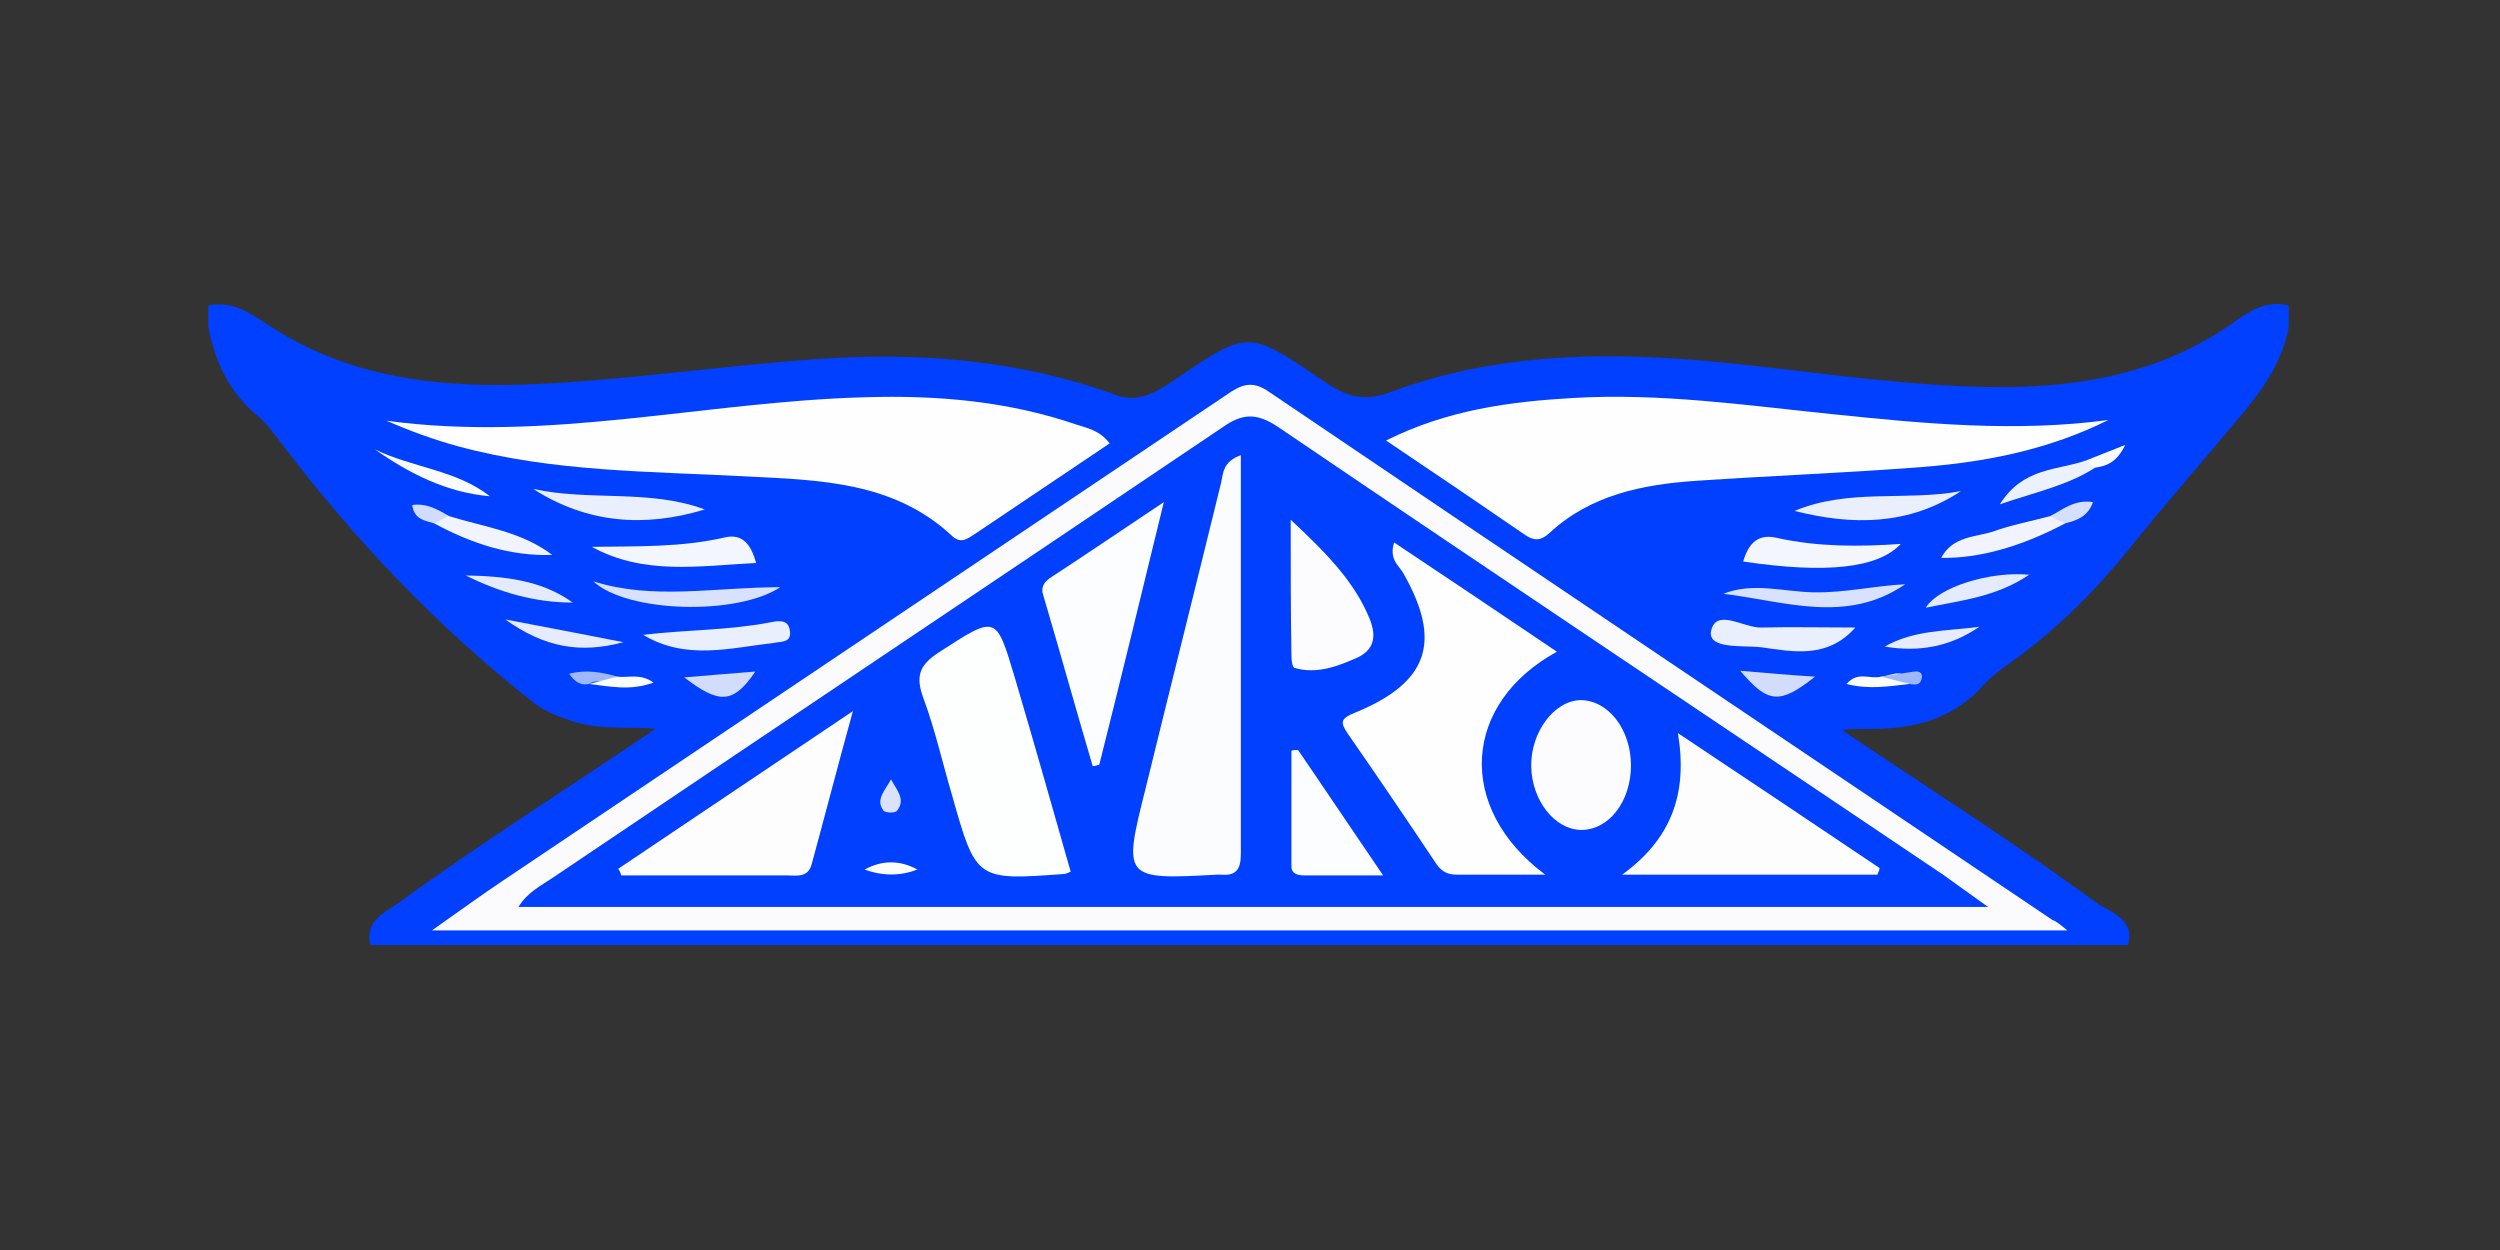 <?xml version="1.0" encoding="UTF-8" standalone="no"?>
<!-- Generator: Adobe Illustrator 21.1.0, SVG Export Plug-In . SVG Version: 6.00 Build 0)  -->

<svg
   xmlns:dc="http://purl.org/dc/elements/1.1/"
   xmlns:cc="http://creativecommons.org/ns#"
   xmlns:rdf="http://www.w3.org/1999/02/22-rdf-syntax-ns#"
   xmlns:svg="http://www.w3.org/2000/svg"
   xmlns="http://www.w3.org/2000/svg"
   xmlns:sodipodi="http://sodipodi.sourceforge.net/DTD/sodipodi-0.dtd"
   xmlns:inkscape="http://www.inkscape.org/namespaces/inkscape"
   version="1.1"
   id="Layer_1"
   x="0px"
   y="0px"
   viewBox="-3.7 2.92 120 60"
   xml:space="preserve"
   sodipodi:docname="avro-ar21.svg"
   width="120"
   height="60"
   inkscape:version="0.92.3 (2405546, 2018-03-11)"><rect x="-3.7" y="2.92" width="120" height="60" fill="#333333" stroke="none"/><defs
   id="defs103" /><sodipodi:namedview
   pagecolor="#ffffff"
   bordercolor="#666666"
   borderopacity="1"
   objecttolerance="10"
   gridtolerance="10"
   guidetolerance="10"
   inkscape:pageopacity="0"
   inkscape:pageshadow="2"
   inkscape:window-width="1920"
   inkscape:window-height="1001"
   id="namedview101"
   showgrid="false"
   inkscape:zoom="1.1437247"
   inkscape:cx="41.530973"
   inkscape:cy="46.279999"
   inkscape:window-x="-9"
   inkscape:window-y="-9"
   inkscape:window-maximized="1"
   inkscape:current-layer="Layer_1" />
<style
   type="text/css"
   id="style2">
	.st0{fill:#0040FE;}
	.st1{fill:#FEFEFE;}
	.st2{fill:#FBFBFE;}
	.st3{fill:#F4F6FE;}
	.st4{fill:#EAEFFE;}
	.st5{fill:#D8E2FE;}
	.st6{fill:#D8E1FE;}
	.st7{fill:#F1F4FE;}
	.st8{fill:#E4EBFE;}
	.st9{fill:#FAFBFE;}
	.st10{fill:#ECF1FE;}
	.st11{fill:#E6ECFE;}
	.st12{fill:#D2DDFE;}
	.st13{fill:#9FB7FE;}
	.st14{fill:#FCFDFE;}
	.st15{fill:#D5DFFE;}
	.st16{fill:#D1DCFE;}
	.st17{fill:#FBFCFE;}
	.st18{fill:#FDFEFE;}
	.st19{fill:#FDFDFE;}
	.st20{fill:#FCFCFE;}
	.st21{fill:#DAE3FE;}
</style>
<g
   id="g92"
   transform="matrix(0.352,0,0,0.352,5.348,15.476)">
	<path
   class="st0"
   d="m 264.5,93.2 c -79.9,0 -159.8,0 -239.7,0 C 24,89.9 26.7,88.8 28.7,87.4 40,79.2 51.9,71.7 63.7,63.7 59.7,63.4 55.8,63.9 52.1,62.6 50.3,62 48.5,61.3 47,60.1 34,49.9 22.6,37.9 12.6,24.7 11.6,23.4 10.7,22.1 9.5,21.1 5.6,17.9 3.6,13.7 2.7,8.9 c 0,-1 0,-1.9 0,-2.9 3.1,-0.7 5.5,0.9 7.8,2.4 11.3,7.6 23.9,8.9 37,8.3 12.7,-0.6 25.3,-2.5 38.1,-3.4 14,-1 27.7,0.1 40.9,4.9 2.7,1 4.9,-0.1 7.1,-1.5 11.3,-7.6 10.5,-7.6 21.8,0 2.8,1.9 5.4,2.3 8.5,1.1 16.1,-6 32.8,-5.5 49.5,-3.6 10.6,1.2 21.2,2.7 31.9,2.9 11.8,0.2 23.5,-1.6 33.7,-8.9 2.1,-1.5 4.5,-3 7.4,-2.2 0,1 0,1.9 0,2.9 -0.9,4.8 -3.5,8.5 -6.7,12.3 -5,6 -10.1,11.8 -15,17.9 -4.6,5.7 -9.8,10.9 -15.7,15.2 -1.4,1 -2.9,2 -4.1,3.3 -3.7,4.3 -8.6,5.9 -14.1,6.1 -1.7,0.1 -3.5,-0.1 -5.3,0.2 11.7,7.9 23.6,15.4 34.9,23.7 2.2,1.3 5,2.3 4.1,5.6 z"
   id="path4"
   inkscape:connector-curvature="0"
   style="fill:#0040fe" />
	
	
	
	<path
   class="st2"
   d="m 256.2,91.2 c -74.6,0 -148.3,0 -223,0 3.7,-2.6 6.7,-4.8 9.7,-6.8 32.9,-22.1 65.7,-44.1 98.6,-66.2 2,-1.4 3.5,-2.1 5.9,-0.4 35.6,24.1 71.2,48 106.8,72 0.4,0.1 0.9,0.5 2,1.4 z"
   id="path12"
   inkscape:connector-curvature="0"
   style="fill:#fbfbfe" />
	<path
   class="st1"
   d="m 125.6,24.8 c -6.1,4.1 -12.2,8.2 -18.3,12.3 -1.1,0.7 -2,1.5 -3.3,0.2 C 96.1,30 86,29.8 76.2,29.3 63,28.6 49.7,28.7 36.8,25.2 33.5,24.3 30.2,23.1 27,21.7 c 22,3 43.4,-2.6 65.2,-3.2 9.8,-0.3 19.4,0.5 28.8,3.7 1.5,0.5 3.3,0.8 4.6,2.6 z"
   id="path14"
   inkscape:connector-curvature="0"
   style="fill:#fefefe" />
	<path
   class="st1"
   d="m 163.3,24.4 c 8.4,-4.2 16.9,-5.3 25.5,-5.8 11.9,-0.7 23.6,1 35.3,2.2 12.5,1.3 25.1,2.5 37.7,0.8 -8,4 -16.5,5.7 -25.2,6.4 -10.3,0.8 -20.7,1.2 -31.1,1.9 -7.2,0.5 -14.3,1.9 -19.9,7.1 -1.2,1.1 -2.1,1.1 -3.3,0.3 -6.1,-4.2 -12.3,-8.4 -19,-12.9 z"
   id="path16"
   inkscape:connector-curvature="0"
   style="fill:#fefefe" />
	<path
   class="st3"
   d="m 55,38.9 c 6.1,-0.1 12.2,0.1 18.2,-1.3 2.3,-0.5 3.5,0.9 4.2,3.5 -7.8,0.4 -15.3,1.7 -22.4,-2.2 z"
   id="path18"
   inkscape:connector-curvature="0"
   style="fill:#f4f6fe" />
	<path
   class="st4"
   d="m 47,31 c 7.7,1.7 15.9,0 23.4,2.8 C 62.2,36.3 54.3,35.7 47,31 Z"
   id="path20"
   inkscape:connector-curvature="0"
   style="fill:#eaeffe" />
	<path
   class="st4"
   d="m 219,34 c 7.4,-3.1 15.2,-1.3 22.7,-2.7 C 234.6,36 226.9,36 219,34 Z"
   id="path22"
   inkscape:connector-curvature="0"
   style="fill:#eaeffe" />
	<path
   class="st3"
   d="m 212,40.9 c 0.8,-2.8 2.3,-3.8 4.7,-3.2 5.5,1.2 11,1.2 16.8,0.8 -3.1,3.3 -10.1,4.1 -21.5,2.4 z"
   id="path24"
   inkscape:connector-curvature="0"
   style="fill:#f4f6fe" />
	<path
   class="st4"
   d="m 227.3,49.9 c -3.8,4.3 -8.5,3.3 -12.8,2.7 -2.4,-0.3 -7.2,0.3 -6.9,-2.1 0.6,-3.4 4.5,-0.5 6.9,-0.6 4.3,-0.1 8.5,0 12.8,0 z"
   id="path26"
   inkscape:connector-curvature="0"
   style="fill:#eaeffe" />
	<path
   class="st4"
   d="m 62,50.9 c 5.8,-0.7 11.6,-0.6 17.3,-1.7 1,-0.2 2.5,-0.5 2.7,1.1 0.3,1.7 -1.2,1.5 -2.2,1.7 -6,0.7 -12,2.4 -17.8,-1.1 z"
   id="path28"
   inkscape:connector-curvature="0"
   style="fill:#eaeffe" />
	<path
   class="st5"
   d="m 234.1,44 c -8,5.5 -16.5,2.3 -24.8,1.3 4,-1.6 8.1,-0.3 12.2,-0.2 4.3,0.1 8.4,-0.9 12.6,-1.1 z"
   id="path30"
   inkscape:connector-curvature="0"
   style="fill:#d8e2fe" />
	<path
   class="st6"
   d="m 55.2,43.6 c 8.2,2.6 16.5,0.8 25.5,0.8 -5.9,3.9 -20.9,3.5 -25.5,-0.8 z"
   id="path32"
   inkscape:connector-curvature="0"
   style="fill:#d8e1fe" />
	<path
   class="st7"
   d="m 255.9,35.7 c -6,3.2 -11.8,4.8 -16.9,4.7 1.6,-3 4.7,-2.8 7.1,-3.6 2.5,-0.9 5.2,-1.4 7.8,-2.1 1.1,-0.5 2,-0.8 2,1 z"
   id="path34"
   inkscape:connector-curvature="0"
   style="fill:#f1f4fe" />
	<path
   class="st7"
   d="m 35.5,34.7 c 4.8,1.5 9.9,2.1 14.1,5.3 -5.8,0.2 -11.1,-1.6 -16.1,-4.3 -0.1,-1.8 0.9,-1.5 2,-1 z"
   id="path36"
   inkscape:connector-curvature="0"
   style="fill:#f1f4fe" />
	<path
   class="st8"
   d="m 52.4,46.5 c -5.2,0 -10,-1.4 -14.6,-3.7 5.2,0.1 10.3,0.6 14.6,3.7 z"
   id="path38"
   inkscape:connector-curvature="0"
   style="fill:#e4ebfe" />
	<path
   class="st8"
   d="m 251,42.7 c -4.4,3 -9.2,3.5 -14.1,4.5 1.7,-2.8 8.7,-5 14.1,-4.5 z"
   id="path40"
   inkscape:connector-curvature="0"
   style="fill:#e4ebfe" />
	<path
   class="st9"
   d="m 25.4,25.6 c 5.1,2.5 11.1,2.8 15.7,6.4 -5.9,-0.5 -11,-3.1 -15.7,-6.4 z"
   id="path42"
   inkscape:connector-curvature="0"
   style="fill:#fafbfe" />
	<path
   class="st10"
   d="m 260,28.1 c -3.7,2.4 -8,3.3 -13,5 3.2,-5.1 7.9,-4.6 11.8,-6 0.5,0.3 1.1,0.4 1.2,1 z"
   id="path44"
   inkscape:connector-curvature="0"
   style="fill:#ecf1fe" />
	<path
   class="st11"
   d="m 43.2,48.8 c 5.9,1.1 10.4,2 16.1,3.1 -5.9,1.6 -10.8,0.7 -16.1,-3.1 z"
   id="path46"
   inkscape:connector-curvature="0"
   style="fill:#e6ecfe" />
	<path
   class="st11"
   d="m 244.2,49.8 c -3.9,2.7 -8.2,3.5 -12.9,2.7 4,-2.3 8.5,-2.1 12.9,-2.7 z"
   id="path48"
   inkscape:connector-curvature="0"
   style="fill:#e6ecfe" />
	<path
   class="st12"
   d="m 67.6,56.7 c 3.3,-0.3 6.3,-0.5 9.7,-0.8 -3,4.4 -4.9,4.5 -9.7,0.8 z"
   id="path50"
   inkscape:connector-curvature="0"
   style="fill:#d2ddfe" />
	<path
   class="st12"
   d="m 211.6,55.8 c 3.6,0.3 6.8,0.6 10.2,0.8 -4.8,3.8 -6.4,3.7 -10.2,-0.8 z"
   id="path52"
   inkscape:connector-curvature="0"
   style="fill:#d2ddfe" />
	<path
   class="st13"
   d="m 54.6,57.6 c -1,0.2 -1.8,-0.1 -2.7,-1.4 2.4,-0.6 4.5,-0.2 6.6,0.4 -1,1.4 -2.7,0.1 -3.9,1 z"
   id="path54"
   inkscape:connector-curvature="0"
   style="fill:#9fb7fe" />
	<path
   class="st14"
   d="m 54.6,57.6 c 1.3,-0.3 2.6,-0.7 3.9,-1 1.4,0.2 3.1,-0.5 4.9,0.8 -3.2,1.2 -6,0.5 -8.8,0.2 z"
   id="path56"
   inkscape:connector-curvature="0"
   style="fill:#fcfdfe" />
	<path
   class="st14"
   d="m 234.7,57.6 c -2.8,0.3 -5.5,0.8 -8.6,0 1.5,-1.8 3.2,-0.6 4.7,-1 1.4,-0.1 3.2,-1.4 3.9,1 z"
   id="path58"
   inkscape:connector-curvature="0"
   style="fill:#fcfdfe" />
	<path
   class="st15"
   d="m 255.9,35.7 c -0.7,-0.3 -1.3,-0.6 -2,-1 1.7,-0.9 3.3,-2.3 5.8,-1.9 -0.7,2 -2.2,2.5 -3.8,2.9 z"
   id="path60"
   inkscape:connector-curvature="0"
   style="fill:#d5dffe" />
	<path
   class="st13"
   d="m 234.7,57.6 c -1.3,-0.3 -2.6,-0.7 -3.9,-1 1.5,-0.2 3.1,-0.5 4.6,-0.7 0.7,-0.1 1.2,0.3 0.9,1.1 -0.2,0.8 -0.9,0.7 -1.6,0.6 z"
   id="path62"
   inkscape:connector-curvature="0"
   style="fill:#9fb7fe" />
	<path
   class="st16"
   d="m 35.5,34.7 c -0.7,0.3 -1.3,0.7 -2,1 -1.3,-0.4 -2.7,-0.5 -3,-2.5 1.9,-0.3 3.5,0.6 5,1.5 z"
   id="path64"
   inkscape:connector-curvature="0"
   style="fill:#d1dcfe" />
	<path
   class="st9"
   d="m 260,28.1 c -0.4,-0.3 -0.8,-0.6 -1.2,-1 1.5,-0.6 3,-1.2 5.3,-2.1 -1.2,2.5 -2.7,2.9 -4.1,3.1 z"
   id="path66"
   inkscape:connector-curvature="0"
   style="fill:#fafbfe" />
	<path
   class="st0"
   d="m 245.4,88 c -67.6,0 -133.8,0 -200.4,0 1.2,-2 3.1,-2.9 4.7,-4 30.4,-20.5 60.9,-40.9 91.3,-61.4 2.7,-1.9 4.6,-2 7.5,-0.1 30.2,20.5 60.6,40.8 90.9,61.2 1.5,1.1 3.2,2.3 6,4.3 z"
   id="path68"
   inkscape:connector-curvature="0"
   style="fill:#0040fe" />
	<path
   class="st1"
   d="m 185,83.6 c -4.8,0 -8.4,0 -12,0 -1.2,0 -2,-0.3 -2.8,-1.4 -4,-6 -8,-11.9 -12.1,-17.8 -1.1,-1.6 -1,-2.1 1,-2.9 10,-4.1 11.9,-9.7 6.5,-19.1 -0.6,-1 -1.9,-1.8 -1.2,-4.1 7.5,5 14.8,9.9 22.2,14.9 -12.8,7 -13.9,21.2 -1.6,30.4 z"
   id="path70"
   inkscape:connector-curvature="0"
   style="fill:#fefefe" />
	<path
   class="st17"
   d="m 143.5,26.4 c 0,18.4 0,36.4 0,54.4 0,2 -0.6,3 -2.7,2.8 -0.2,0 -0.3,0 -0.5,0 -12.8,0.7 -12.9,0.6 -9.8,-11.7 3.4,-13.9 6.9,-27.8 10.3,-41.7 0.3,-1.3 0.2,-2.9 2.7,-3.8 z"
   id="path72"
   inkscape:connector-curvature="0"
   style="fill:#fbfcfe" />
	<path
   class="st18"
   d="m 120.3,83.2 c -0.5,0.2 -0.7,0.3 -0.8,0.3 -12.1,0.9 -12.1,0.9 -15.4,-10.8 -1.3,-4.4 -2.3,-8.9 -3.9,-13.2 -1.1,-3 -0.5,-4.5 2.1,-6.2 7.9,-5.1 7.8,-5.2 10.4,3.5 2.6,8.8 5.1,17.6 7.6,26.4 z"
   id="path74"
   inkscape:connector-curvature="0"
   style="fill:#fdfefe" />
	<path
   class="st19"
   d="m 230.3,83.6 c -11.3,0 -22.6,0 -34.8,0 6.6,-4.8 9,-10.9 7.6,-19.3 9.6,6.4 18.6,12.4 27.5,18.4 0,0.3 -0.2,0.6 -0.3,0.9 z"
   id="path76"
   inkscape:connector-curvature="0"
   style="fill:#fdfdfe" />
	<path
   class="st19"
   d="m 58.6,82.8 c 10.4,-7 20.7,-13.9 32,-21.5 -2.1,7.6 -3.8,14.2 -5.6,20.8 -0.5,2 -2.1,1.6 -3.5,1.6 -7.5,0 -15,0 -22.5,0 -0.1,-0.4 -0.2,-0.6 -0.4,-0.9 z"
   id="path78"
   inkscape:connector-curvature="0"
   style="fill:#fdfdfe" />
	<path
   class="st14"
   d="m 133,32.8 c -3.1,12.7 -5.9,24.3 -8.8,35.8 -0.3,0.1 -0.6,0.2 -0.9,0.2 -2.3,-7.8 -4.5,-15.7 -6.8,-23.5 -0.3,-1.1 0.4,-1.8 1.2,-2.3 4.9,-3.2 9.6,-6.4 15.3,-10.2 z"
   id="path80"
   inkscape:connector-curvature="0"
   style="fill:#fcfdfe" />
	<path
   class="st20"
   d="m 196.7,68.7 c 0,5 -3.1,8.9 -6.9,8.8 -3.5,-0.1 -6.6,-4 -6.7,-8.6 -0.1,-4.7 3.1,-9 6.7,-9.1 3.8,0 6.9,4 6.9,8.9 z"
   id="path82"
   inkscape:connector-curvature="0"
   style="fill:#fcfcfe" />
	<path
   class="st20"
   d="m 150.3,35.2 c 4.8,4.5 8.7,8.4 10.8,13.6 0.9,2.3 0.6,4.1 -1.7,5.2 -2.7,1.2 -5.6,2.3 -8.6,1.4 -0.3,-0.1 -0.4,-1.1 -0.4,-1.7 -0.1,-5.8 -0.1,-11.6 -0.1,-18.5 z"
   id="path84"
   inkscape:connector-curvature="0"
   style="fill:#fcfcfe" />
	<path
   class="st14"
   d="m 151.3,66.6 c 3.7,5.4 7.3,10.8 11.6,17.1 -4.1,0 -7.4,0 -10.8,0 -0.8,0 -1.7,-0.2 -1.7,-1.2 0,-5.3 0,-10.5 0,-15.8 0.3,-0.1 0.6,-0.1 0.9,-0.1 z"
   id="path86"
   inkscape:connector-curvature="0"
   style="fill:#fcfdfe" />
	<path
   class="st1"
   d="m 92.2,82.9 c 2.4,-1.3 4.8,-1.3 7.2,0 -2.3,0.9 -4.8,0.9 -7.2,0 z"
   id="path88"
   inkscape:connector-curvature="0"
   style="fill:#fefefe" />
	<path
   class="st21"
   d="m 95.8,70.6 c 0.7,1.4 2.1,2.7 0.8,4.3 -0.2,0.3 -1.5,0.3 -1.8,0 -1.2,-1.5 0.2,-2.8 1,-4.3 z"
   id="path90"
   inkscape:connector-curvature="0"
   style="fill:#dae3fe" />
</g>
<g
   id="g98"
   transform="translate(0,-32.56)">
	
	
</g>
</svg>